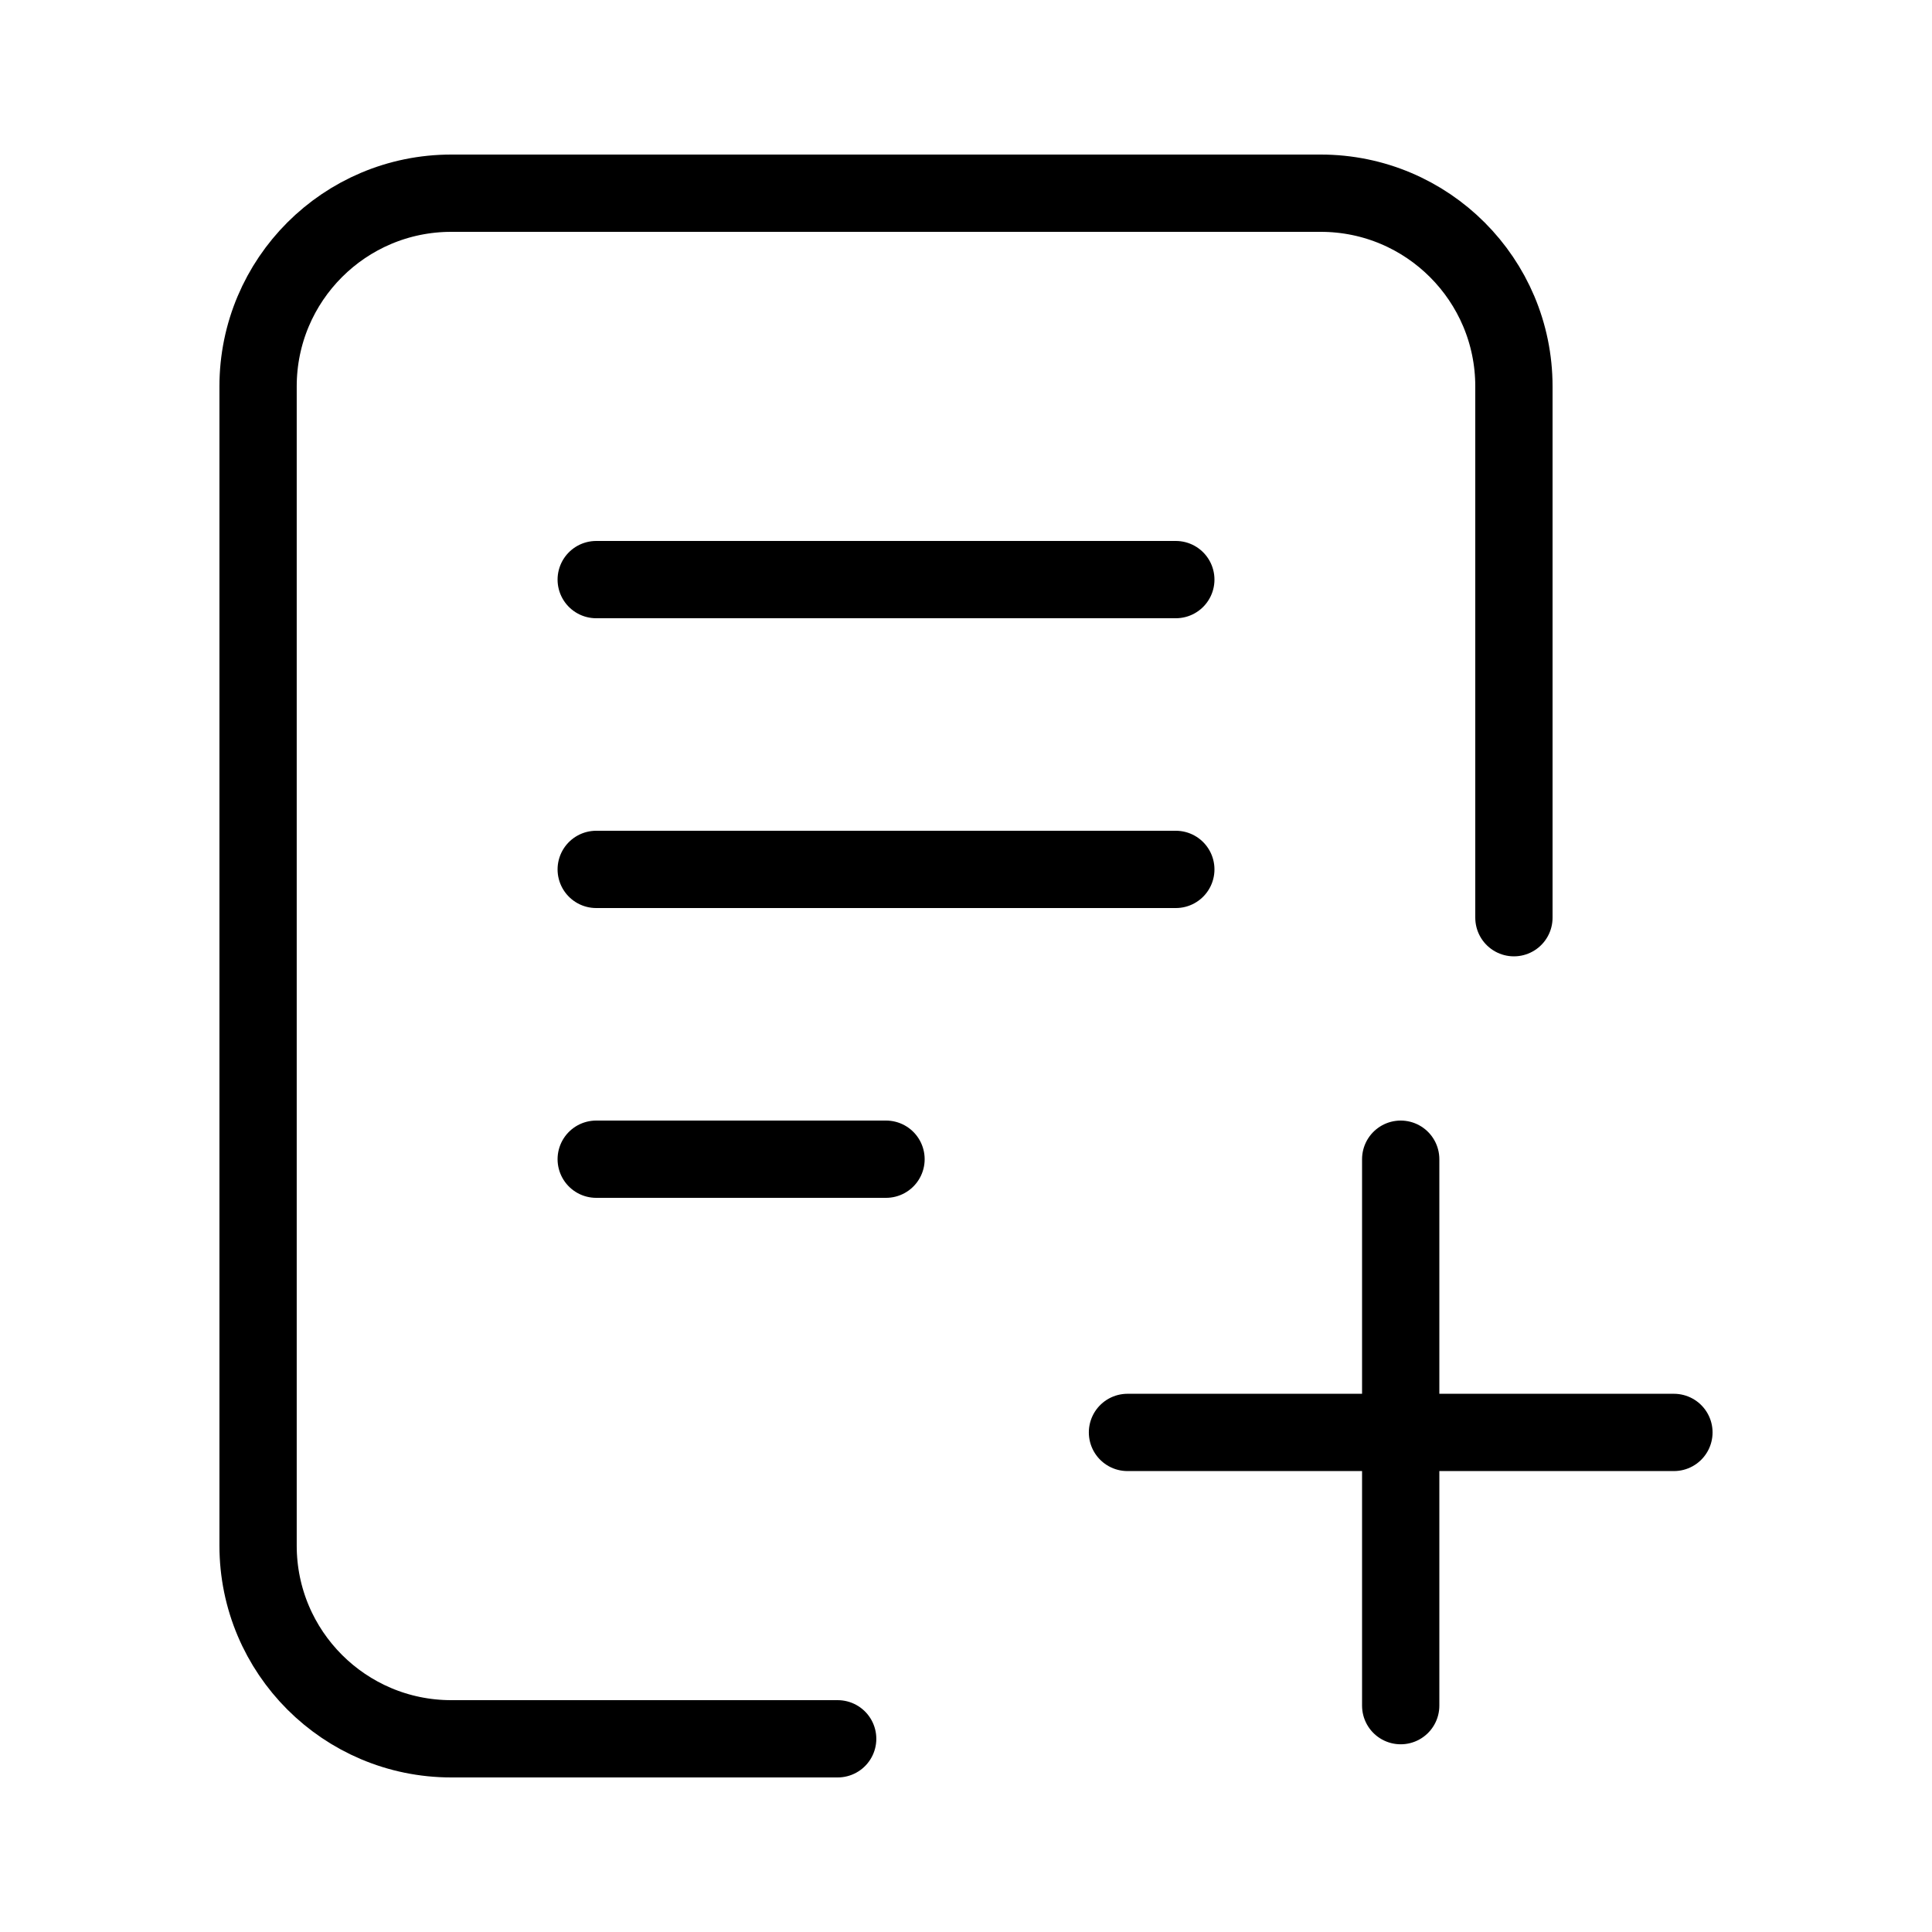 <svg width="50" height="50" viewBox="0 0 50 50" fill="none" xmlns="http://www.w3.org/2000/svg">
<path d="M21.679 45H11.679C8.918 45 6.679 42.761 6.679 40L6.679 10C6.679 7.239 8.918 5 11.679 5H34.18C36.941 5 39.18 7.239 39.18 10V23.75M36.25 44.142V37.071M36.25 37.071V30M36.25 37.071L29.179 37.071M36.25 37.071L43.321 37.071M15.43 15H30.43M15.43 22.5H30.43M15.43 30H22.93" stroke="black" stroke-width="2" stroke-linecap="round" stroke-linejoin="round"/>
</svg>
